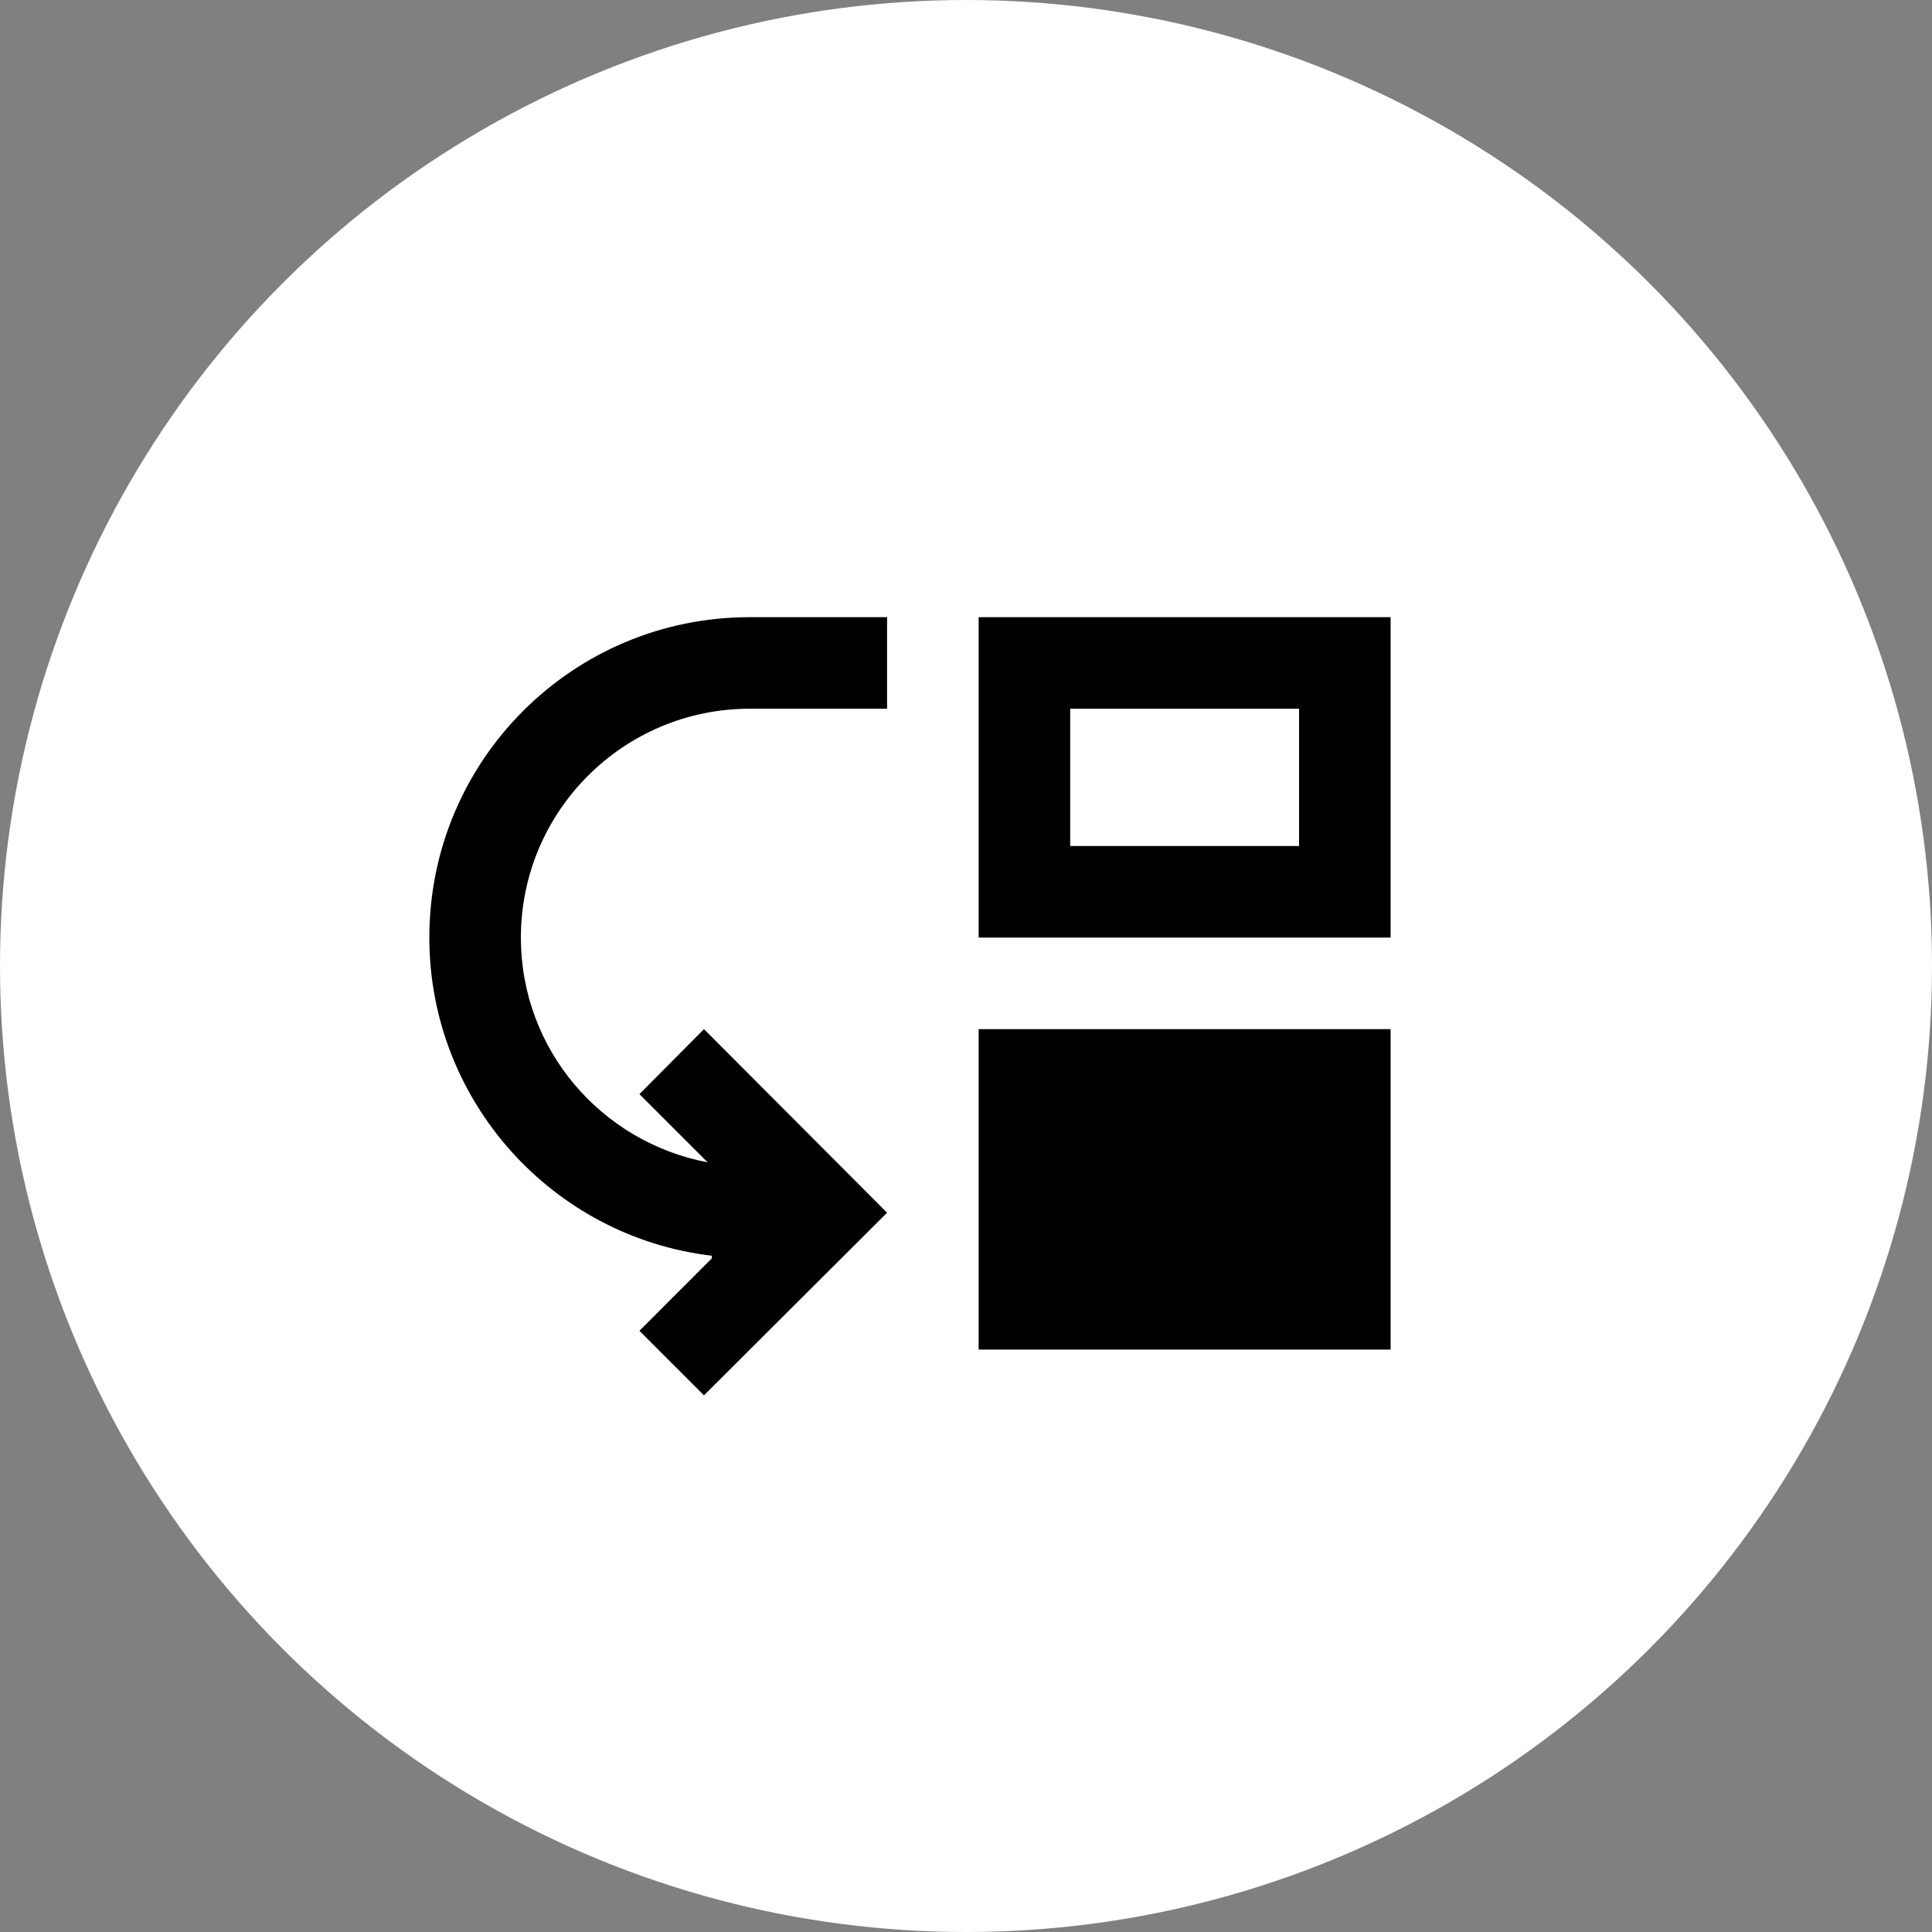 <svg width="72" height="72" viewBox="0 0 72 72" fill="none" xmlns="http://www.w3.org/2000/svg">
<rect x="0" y="0" width="72" height="72" fill="#808080" stroke="none"/>
<circle cx="36" cy="36" r="36" fill="white"/>
<path d="M19.412 34.941C19.412 39.121 22.414 42.566 26.372 43.317L23.83 40.775L26.235 38.353L33.059 45.194L26.235 52L23.83 49.595L26.525 46.899V46.797C20.606 46.098 16 41.048 16 34.941C16 28.339 21.339 23 27.941 23H33.059V26.412H27.941C23.233 26.412 19.412 30.233 19.412 34.941Z" fill="black"/>
<path d="M51.824 34.941V23H36.471V34.941H51.824ZM48.412 31.529H39.883V26.412H48.412V31.529Z" fill="black"/>
<path d="M51.824 38.353H36.471V50.295H51.824V38.353Z" fill="black"/>
</svg>

